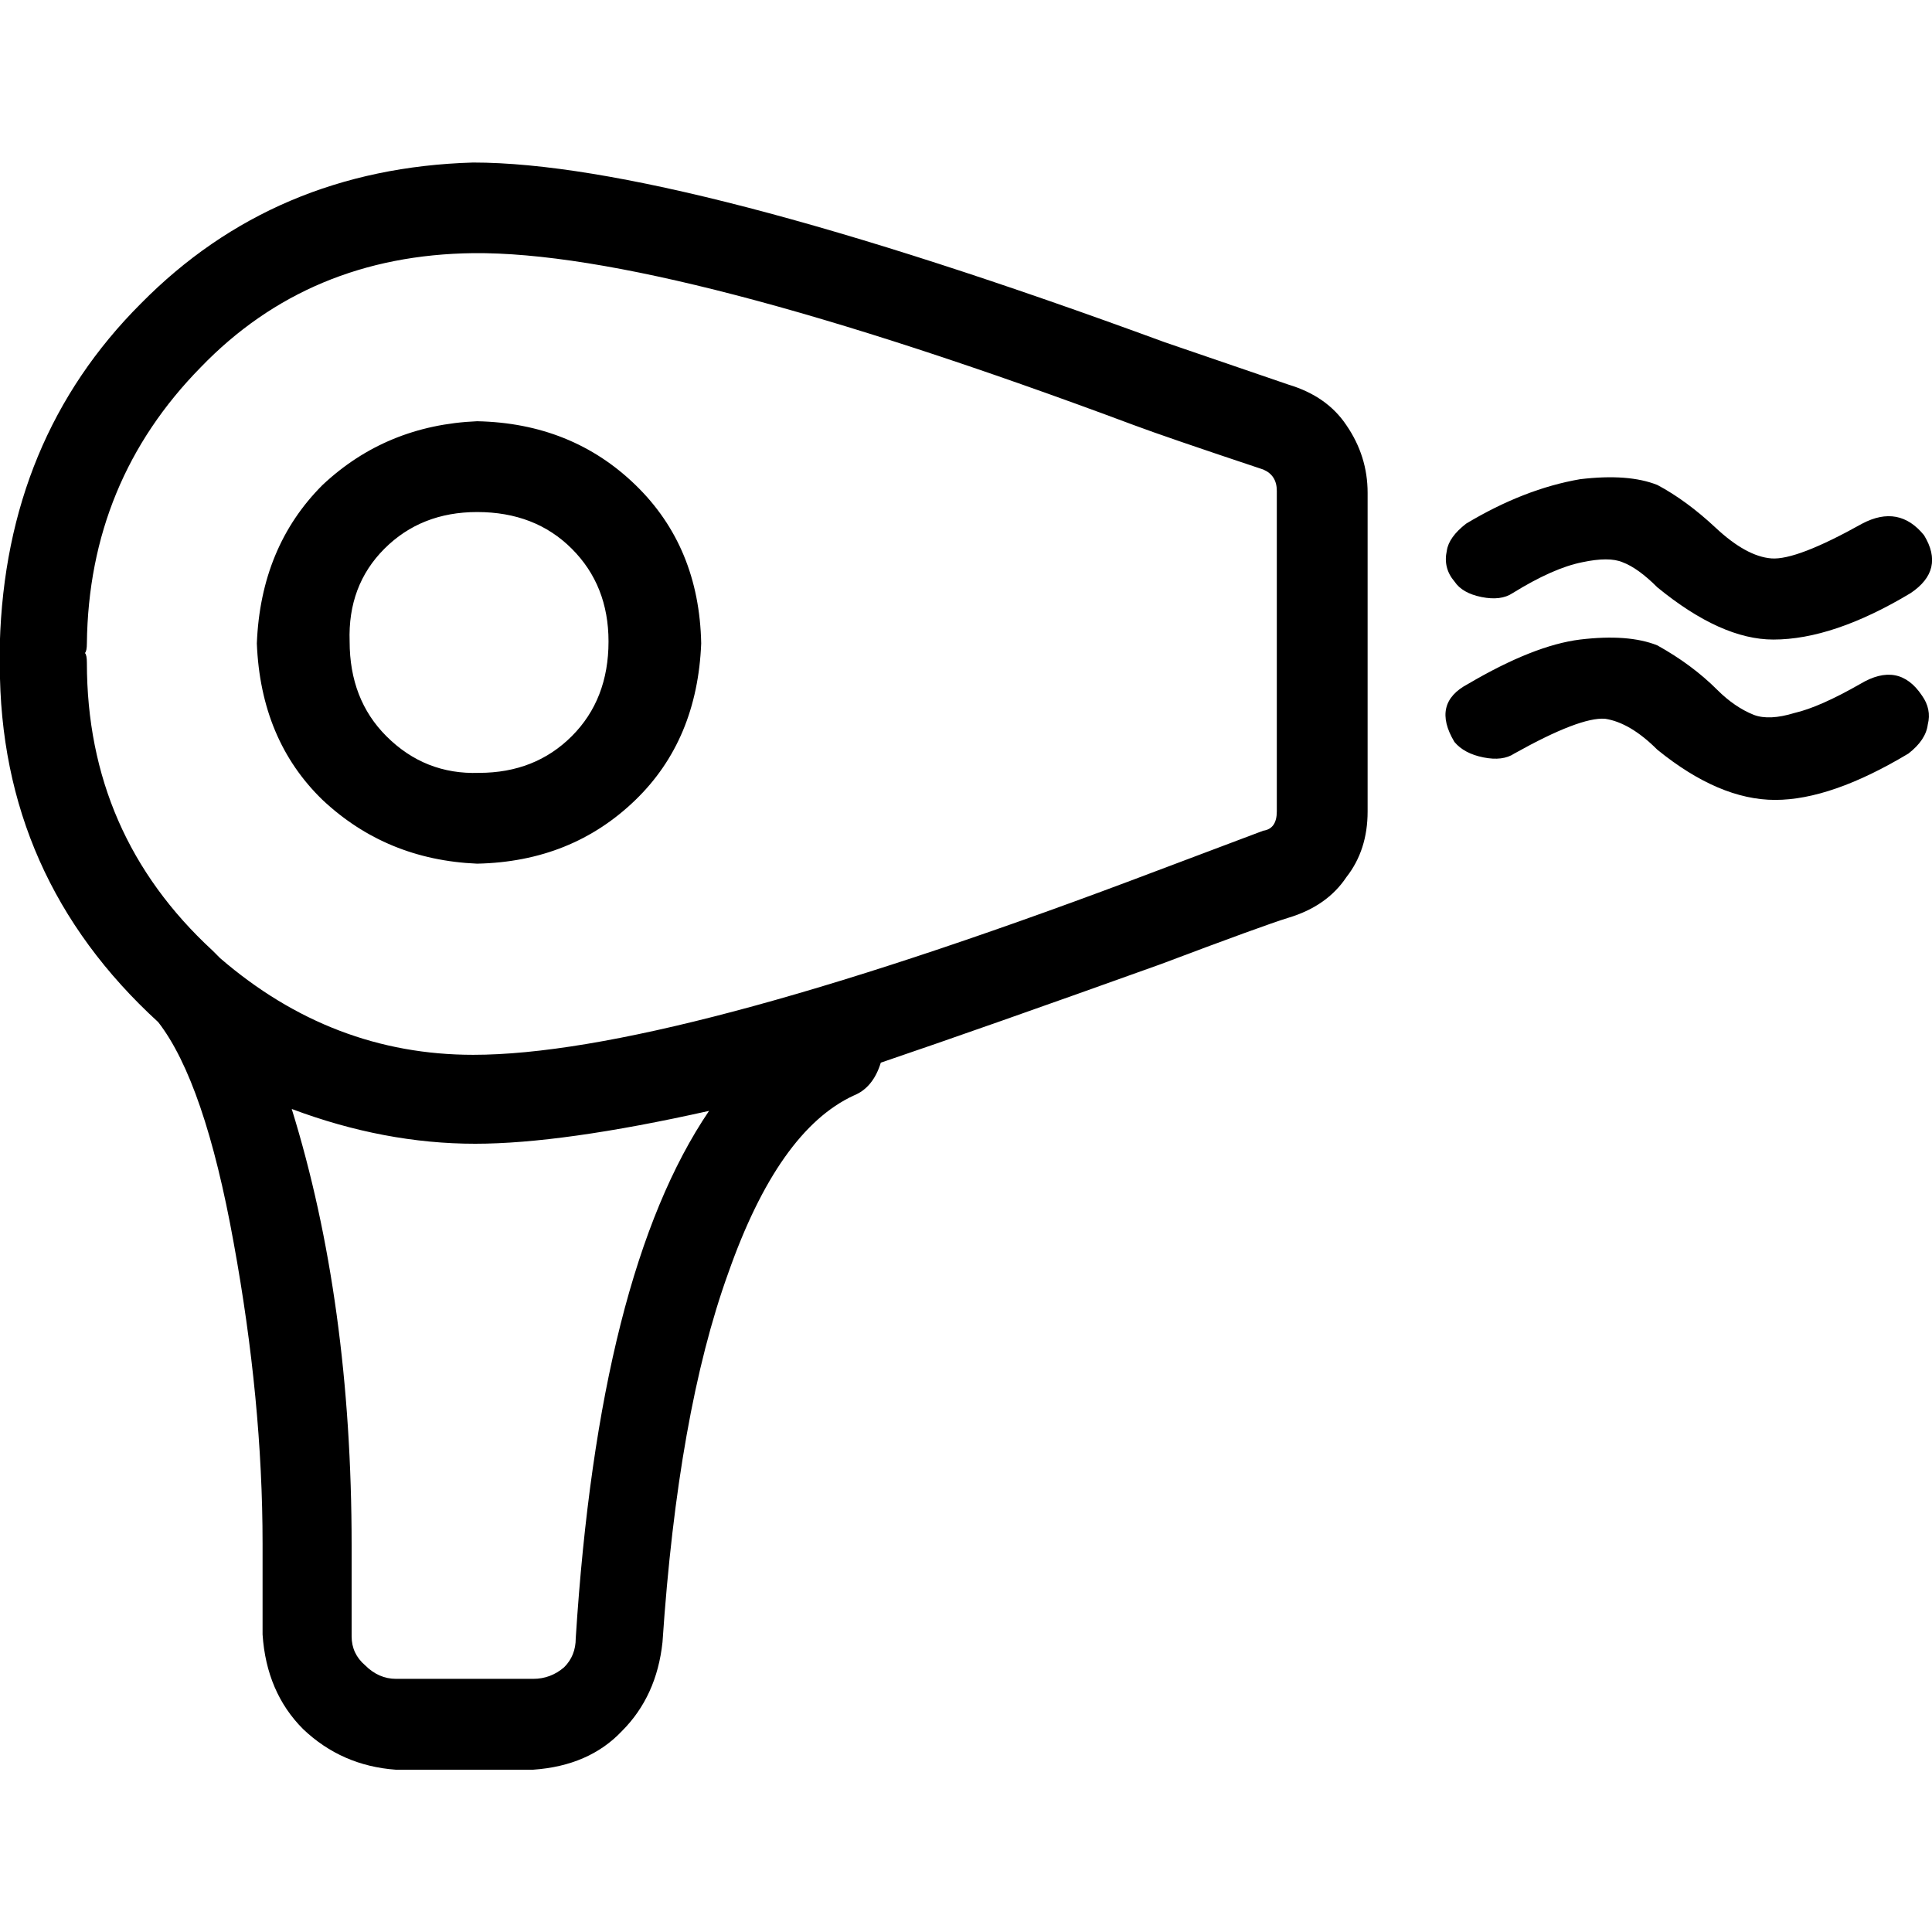 <!-- Generated by IcoMoon.io -->
<svg version="1.1" xmlns="http://www.w3.org/2000/svg" width="32" height="32" viewBox="0 0 32 32">
<title>hairdryer</title>
<path d="M21.34 6.37q0.64 0.192 0.96 0.672 0.352 0.512 0.352 1.12v5.279q0 0.64-0.352 1.088-0.32 0.48-0.96 0.672-0.416 0.128-2.112 0.768-2.944 1.056-4.639 1.632-0.128 0.416-0.448 0.544-1.248 0.576-2.080 2.944-0.832 2.304-1.088 6.111-0.096 0.896-0.672 1.472-0.544 0.576-1.472 0.64h-2.272q-0.896-0.064-1.536-0.672-0.608-0.608-0.672-1.568v-1.504q0-2.368-0.48-4.991-0.48-2.656-1.248-3.647-2.624-2.4-2.624-5.919v-0.352q0.096-3.391 2.336-5.631 2.208-2.24 5.503-2.336 3.359 0 11.454 2.976zM21.148 8.129q0-0.256-0.224-0.352-1.632-0.544-2.144-0.736-7.711-2.88-10.942-2.848-2.72 0.032-4.511 1.888-1.856 1.888-1.888 4.575 0 0.128-0.032 0.16 0.032 0.032 0.032 0.16 0 2.848 2.080 4.767l0.128 0.128q1.856 1.6 4.191 1.6 3.199 0 10.878-2.88l2.208-0.832q0.224-0.032 0.224-0.32v-5.311zM10.526 8.033q1.056 1.024 1.088 2.624-0.064 1.6-1.088 2.592-1.056 1.024-2.624 1.056-1.504-0.064-2.56-1.056-1.024-0.992-1.088-2.592 0.064-1.6 1.088-2.624 1.056-0.992 2.56-1.056 1.568 0.032 2.624 1.056zM24.54 9.889q-0.32-0.064-0.448-0.256-0.192-0.224-0.128-0.512 0.032-0.224 0.32-0.448 0.96-0.576 1.888-0.736 0.8-0.096 1.28 0.096 0.48 0.256 0.96 0.704 0.512 0.48 0.928 0.512t1.504-0.576q0.608-0.32 1.024 0.192 0.352 0.576-0.224 0.96-1.28 0.768-2.272 0.768-0.864 0-1.92-0.864-0.32-0.32-0.576-0.416-0.224-0.096-0.672 0-0.48 0.096-1.152 0.512-0.192 0.128-0.512 0.064zM7.935 12.801q0.928 0 1.536-0.608t0.608-1.568q0-0.928-0.608-1.536t-1.568-0.608q-0.928 0-1.536 0.608t-0.576 1.536q0 0.96 0.608 1.568 0.64 0.64 1.536 0.608zM31.834 11.521q0.16 0.224 0.096 0.48-0.032 0.256-0.32 0.48-1.28 0.768-2.208 0.768t-1.952-0.832q-0.448-0.448-0.864-0.512-0.416-0.032-1.504 0.576-0.192 0.128-0.512 0.064t-0.48-0.256q-0.384-0.64 0.224-0.96 1.088-0.64 1.856-0.736 0.8-0.096 1.28 0.096 0.576 0.32 0.992 0.736 0.288 0.288 0.608 0.416 0.256 0.096 0.672-0.032 0.416-0.096 1.088-0.48 0.64-0.384 1.024 0.192zM11.742 18.4q-2.432 0.544-3.871 0.544-1.504 0-3.039-0.576 0.992 3.199 0.992 7.231v1.504q0 0.288 0.224 0.48 0.224 0.224 0.512 0.224h2.272q0.288 0 0.512-0.192 0.192-0.192 0.192-0.48 0.384-6.047 2.208-8.735z"></path>
</svg>
